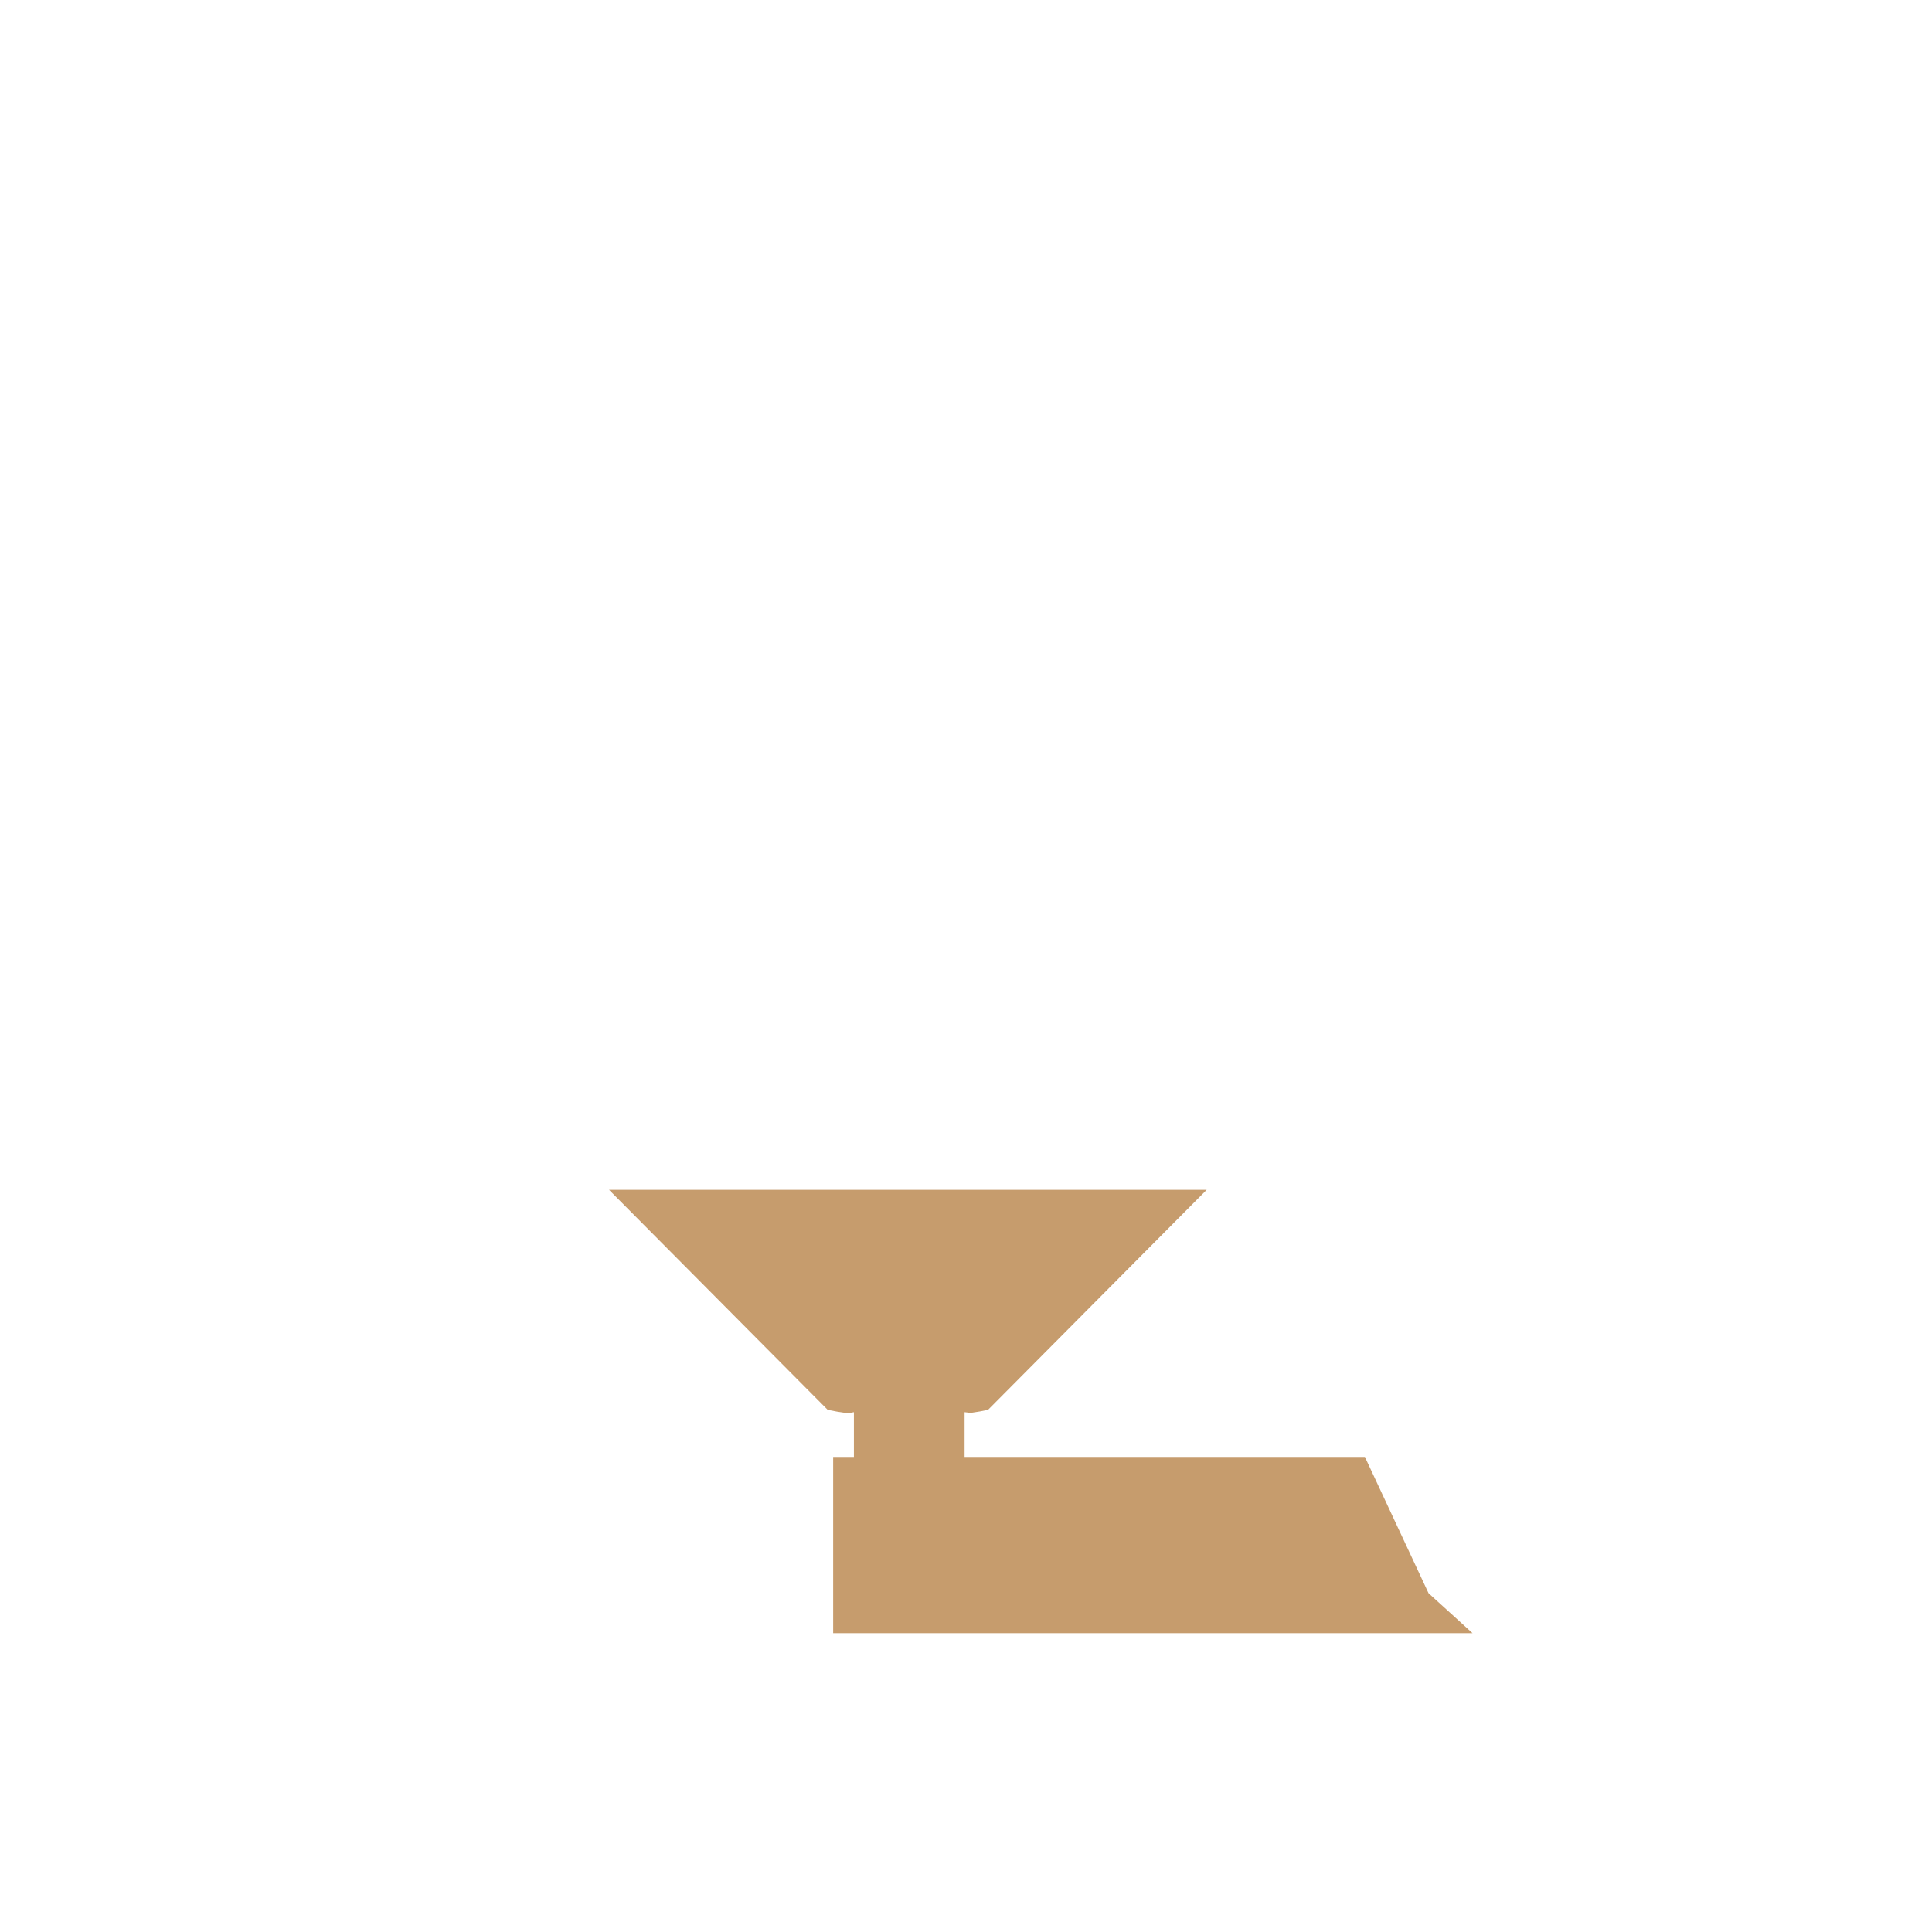 <svg version="1.1" id="Layer_1" xmlns="http://www.w3.org/2000/svg" xmlns:xlink="http://www.w3.org/1999/xlink" x="0px" y="0px" viewBox="0 0 100 100" xml:space="preserve"><desc>Copyright Opto 22</desc> 

<g id="shape">
<g id="level_9">

	<path fill="#C69C6D" d="M43.124,75.409v9.123h33.094l-2.277-2.069l-3.294-7.053h-20.72v-2.315l0.314,0.038
		c0.317-0.045,0.618-0.097,0.897-0.157l11.32-11.392H31.523l11.32,11.392c0.324,0.069,0.68,0.128,1.053,0.177l0.302-0.058v2.315
		H43.124z"></path>
</g>
</g>
</svg>